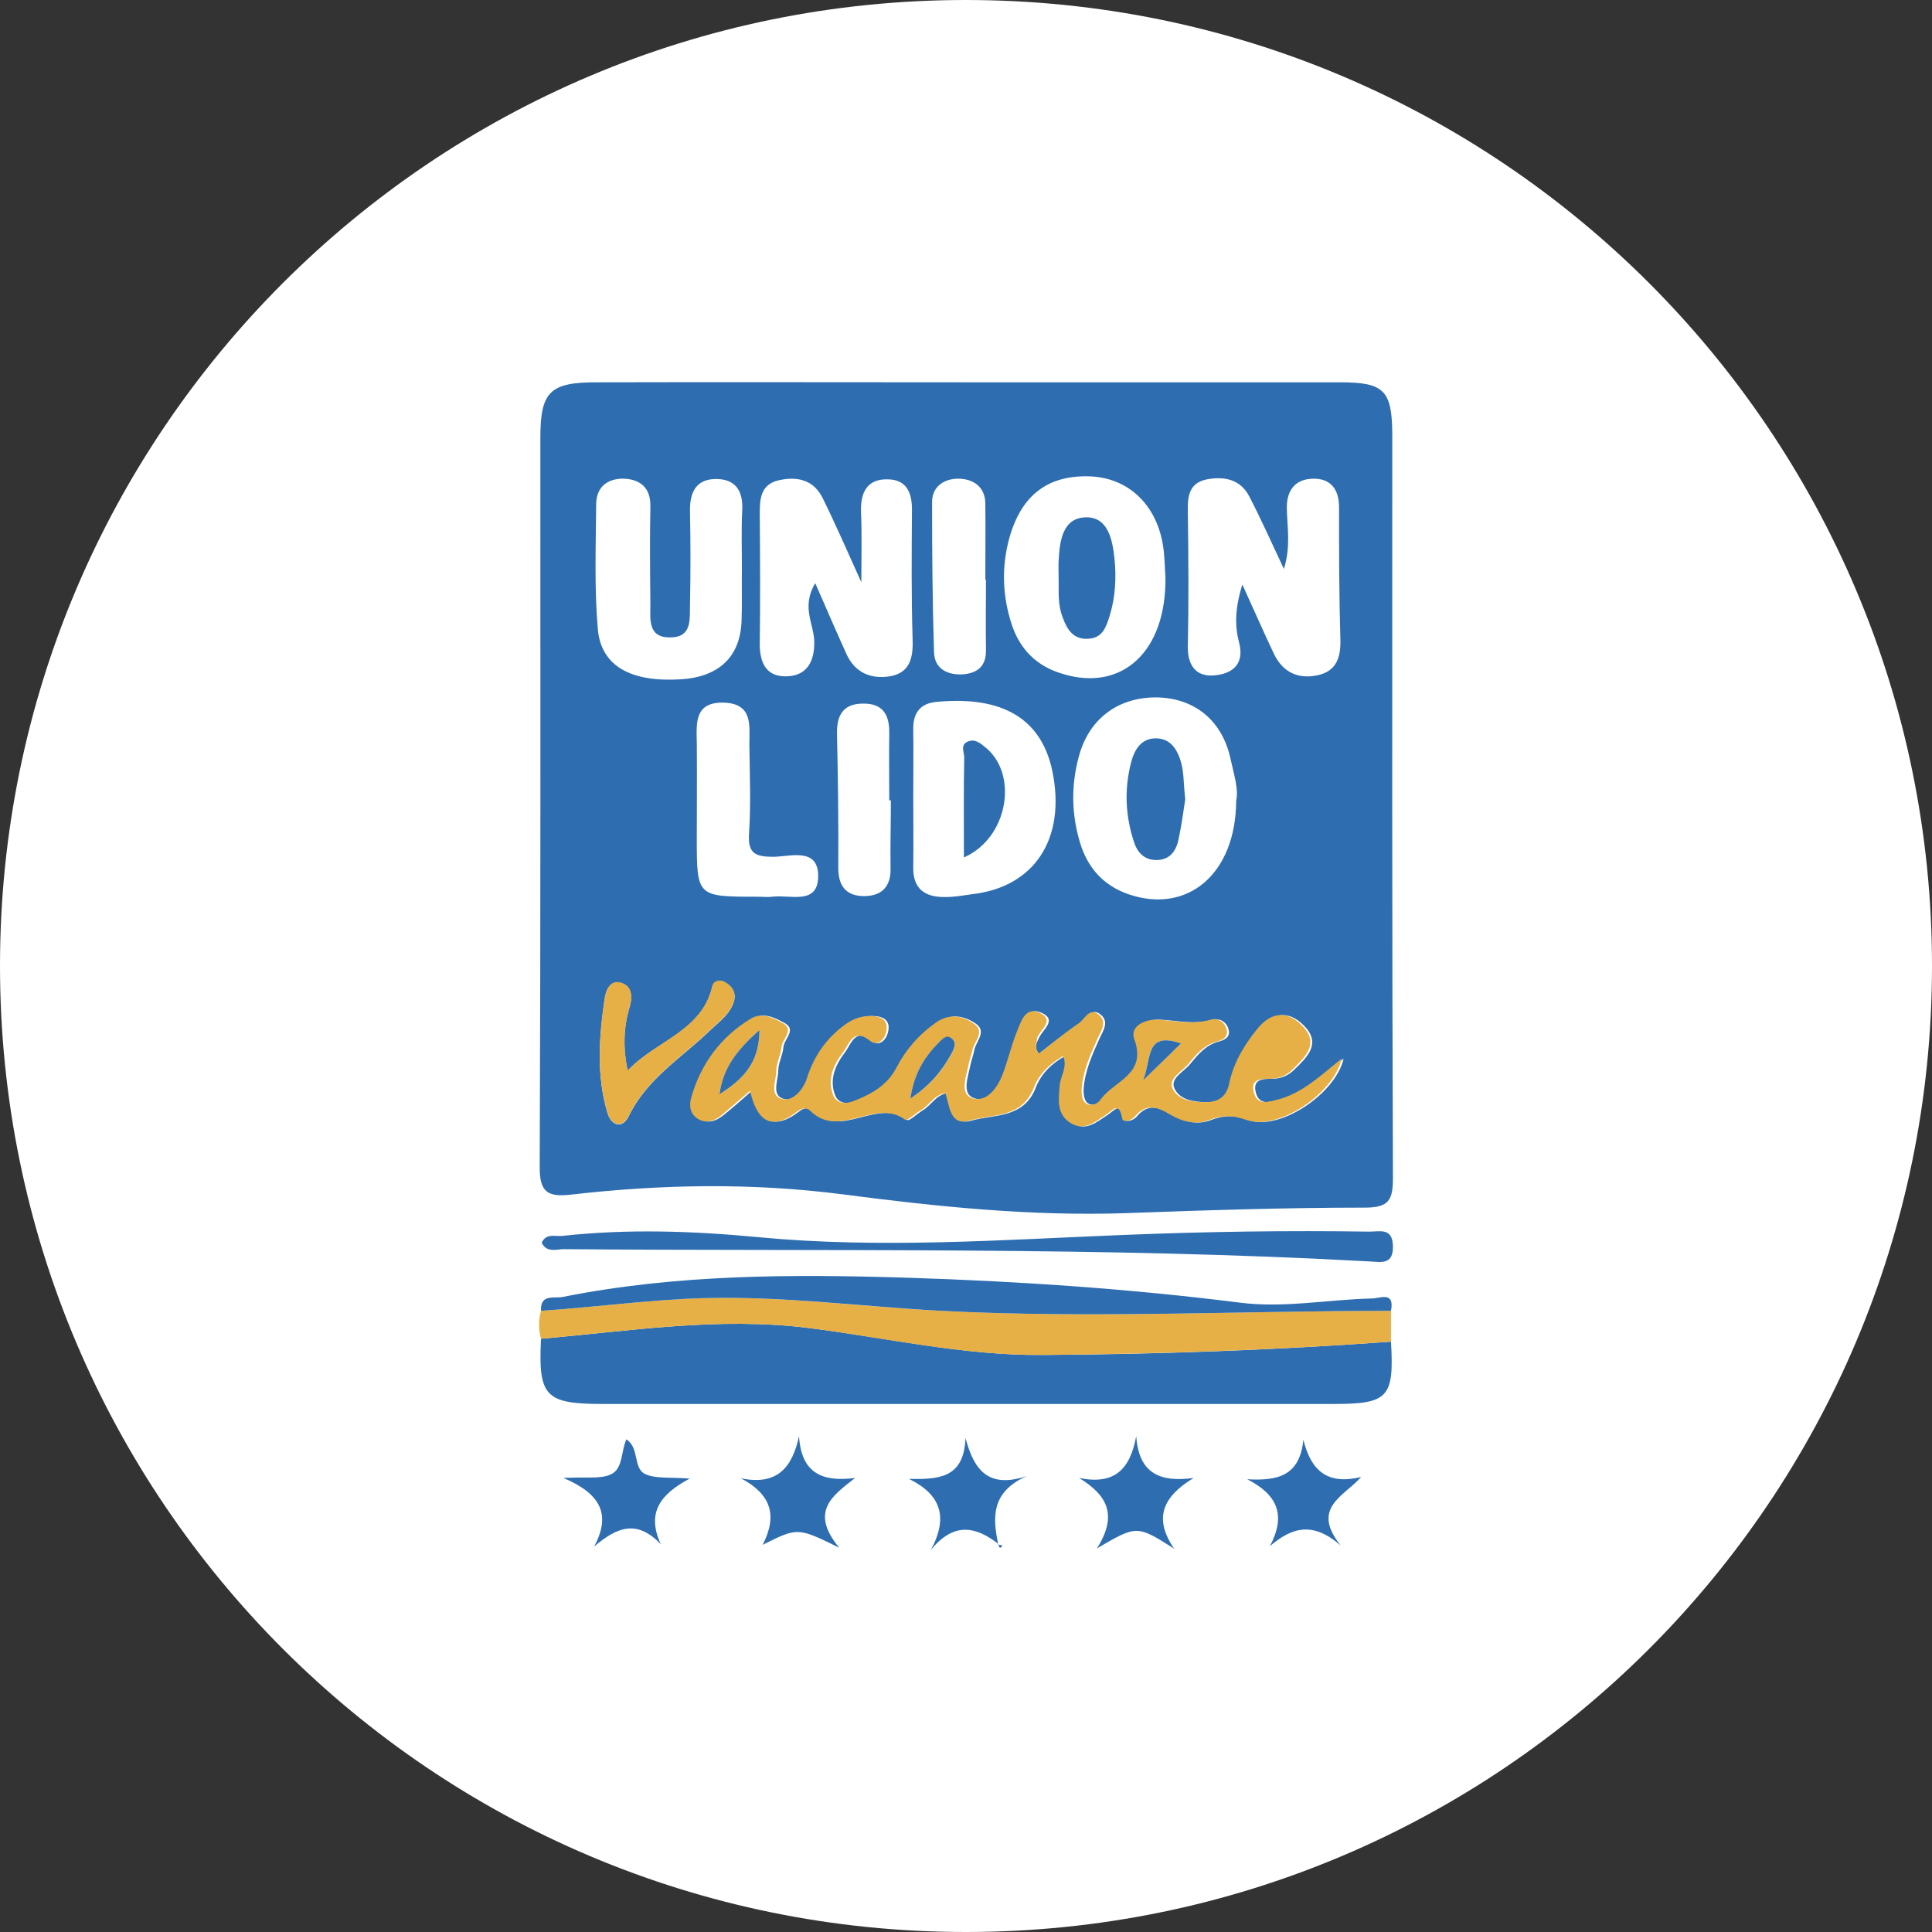 <?xml version="1.0" encoding="utf-8"?>
<!-- Generator: Adobe Illustrator 26.3.1, SVG Export Plug-In . SVG Version: 6.00 Build 0)  -->
<svg version="1.1" id="Layer_1" xmlns="http://www.w3.org/2000/svg" xmlns:xlink="http://www.w3.org/1999/xlink" x="0px" y="0px"
	 viewBox="0 0 595.3 595.3" style="enable-background:new 0 0 595.3 595.3;" xml:space="preserve">
<rect x="0" y="0" width="595.3" height="595.3" fill="#333333" stroke="none"/>
<style type="text/css">
	.st0{fill:#FFFFFF;}
	.st1{fill:#2E6EB0;}
	.st2{fill:#E6B046;}
</style>
<path class="st0" d="M297.6,595.3L297.6,595.3C133.3,595.3,0,462,0,297.6l0,0C0,133.3,133.3,0,297.6,0l0,0
	C462,0,595.3,133.3,595.3,297.6l0,0C595.3,462,462,595.3,297.6,595.3z"/>
<g id="aAIOzD.tif">
	<g>
		<path class="st1" d="M298.7,117.8c38.1,0,76.1,0,114.2,0c13.5,0,16,2.4,16.1,15.9c0,76.4-0.1,152.9,0.2,229.3
			c0,6.7-1.2,9.1-8.6,9.1c-24.5,0-49,0.8-73.6,1.7c-29.3,1-58.4-2-87.4-5.8c-28-3.6-55.8-3.1-83.7,0.1c-7.1,0.8-9.7-0.7-9.6-8.7
			c0.3-74.9,0.2-149.7,0.2-224.6c0-14.1,3-17,17.2-17C221.9,117.7,260.3,117.8,298.7,117.8z M320.1,324.7c-1.7-2.4-0.5-3.6,0.1-5
			c1.1-2.5,5.6-5.4,0.8-7.6c-4.4-2.1-5.8,2.5-7,5.6c-1.8,4.3-2.8,9-4.5,13.4c-1.6,4.2-5,8.7-9.3,7.3c-4-1.3-1.9-6.5-1.2-10.2
			c0.3-1.5,0.9-3,1.2-4.6c0.5-2.8,4.1-5.8,0.3-8.3c-3.5-2.3-7.4-3.1-11.4-0.3c-5.3,3.7-9.5,8.4-12.3,14c-2.8,5.6-7.7,8.1-13,10.2
			c-2.4,1-5.4,1.1-6.5-1.8c-1.9-4.9,0.2-9.4,3.1-13.2c1.8-2.3,3.1-7.9,8.4-3.4c2,1.7,4.2-0.2,4.8-2.7c0.8-3.1-0.7-4.7-3.8-5
			c-3.3-0.3-6.2,0.8-8.8,2.6c-5.8,4.2-9.7,9.7-11.8,16.6c-1.1,3.4-4.3,7-7.3,6.4c-4.5-0.9-2.1-5.7-2.1-8.8c0-2.4,1.4-4.8,1.6-7.3
			c0.2-2.5,4.2-5.3,0.3-7.4c-2.9-1.6-6.4-3.4-9.8-1.3c-9.3,5.6-15.3,13.8-18.3,24.2c-0.7,2.4-0.5,5.1,2.1,6.7c2.5,1.5,4.9,0.6,7-1
			c2.9-2.3,5.7-4.8,9-7.7c2.1,9,6.4,12.6,14.5,6.4c1.4-1.1,2.8-1.5,4.2-0.1c8.9,8.7,19.9-4.3,29.2,2.7c0.5,0.4,3-1.9,4.6-2.9
			c2.7-1.5,4.1-4.8,7.7-5.4c1.3,3.9,1.4,10.2,7.4,8.5c7.1-2,16.2-0.6,19.9-10.3c1.5-3.9,4.7-7.3,9-9.6c1.4,3.5-0.9,6.2-1.1,9.2
			c-0.3,4.1-1,8.4,3,11.2c4.3,3.1,7.7,0,11.1-2.2c2.2-1.4,4.2-4.5,5.2,1.1c0.2,1.3,2.9,0.6,3.9-0.7c3.4-4.1,7-2.9,10.8-0.6
			c3.6,2.2,7.9,3.3,11.8,1.8c4.2-1.6,7.3-1.7,11.8-0.1c9.5,3.5,26.8-8,29.3-18.9c-6.4,5.2-12.1,10.8-20,12.7c-2.8,0.7-5.9,1.7-7-2.1
			c-1.2-4.3,2.1-4.4,5-4.4c2.7,0,5-1,6.8-2.8c3.6-3.5,8.1-7.6,3.7-12.8c-4.6-5.3-9.9-5.6-14.8,0.6c-4,5-7,10.3-8.4,16.6
			c-0.9,4-3.5,5.7-7.5,5.6c-3.9,0-8.3-0.7-9.9-4.2c-1.5-3.1,2.8-5.1,4.7-7.4c2.4-2.9,4.8-5.9,8.7-7c2-0.5,3.8-1.4,3.3-3.6
			c-0.5-2.5-2.8-3.8-5-3.2c-5.4,1.6-10.6,0.3-15.9,0c-4.1-0.3-9.1,1.9-7.6,6c4.1,10.9-6.2,12.9-10.3,18.5c-1,1.3-3.3,2.5-4.9,1
			c-0.9-0.9-1.1-2.9-1-4.3c0.4-5.4,2.6-10.3,4.8-15.2c1.2-2.6,3.2-5.4,0.4-7.6c-2.9-2.4-4.3,1.4-6.1,2.7
			C328.2,318.2,324.2,321.5,320.1,324.7z M395.6,175.3c-3.9-8.3-7.1-15.5-10.7-22.4c-2.7-5.2-7.7-6.2-13-5.2
			c-5.6,1.1-6,5.3-5.9,10.1c0.2,13.8,0.3,27.6,0,41.4c-0.1,6,2.7,9.4,8.1,8.9c5.3-0.4,9.5-3.2,7.7-10.1c-1.3-5-1.4-10.1,1-17.9
			c4,8.8,6.8,15.2,9.8,21.5c2.7,5.5,7.3,7.7,13.2,6.5c6.1-1.2,7.4-5.7,7.2-11.3c-0.4-13.5-0.4-27-0.4-40.5c0-5.3-2.4-8.7-7.5-8.8
			c-5.4-0.1-8.6,2.9-8.6,8.9C396.6,162.4,397.8,168.3,395.6,175.3z M251.2,179.7c3.7,8.4,6.6,15.2,9.7,22c2.6,5.6,7.5,7.6,13.2,6.7
			c6.2-1,7.3-5.6,7.1-11.3c-0.4-13.2-0.3-26.4-0.2-39.6c0.1-5.5-1.5-9.7-7.4-9.8c-6.3-0.2-8.5,3.9-8.3,10c0.3,6.8,0.1,13.7,0.1,21.7
			c-4.3-9.5-7.9-17.8-11.9-25.9c-2.8-5.7-7.9-6.8-13.6-5.5c-5.5,1.3-5.8,5.6-5.8,10.3c0.1,13.2,0.2,26.4,0,39.6
			c-0.1,5.9,1.7,10.5,7.9,10.5c6.2,0,9-4,8.9-10.7C250.8,192.3,246.8,187,251.2,179.7z M380.9,246.7c0.8-3.5-0.7-8.1-1.7-12.7
			c-2.5-11.8-10.8-18.7-22.3-19.1c-12-0.3-21.2,6.3-24.4,17.9c-2.5,9-2.4,18,0.3,26.9c2.3,7.6,7.1,13.1,14.8,15.8
			C365.8,281.8,380.8,269.4,380.9,246.7z M228.6,175.2c0-6-0.2-12,0.1-17.9c0.3-5.6-1.7-9.5-7.6-9.7c-6.3-0.2-8.6,3.7-8.5,9.8
			c0.2,9.7,0.2,19.5,0,29.2c-0.1,4.3,0.6,9.7-5.9,9.8c-7.2,0.2-6.3-5.6-6.3-10.2c-0.1-10.1-0.2-20.1,0-30.2c0.1-5.6-3-8.2-7.9-8.5
			c-5-0.2-8.7,2.3-8.8,7.7c-0.1,12.9-0.6,25.8,0.5,38.6c1,11.6,10.4,16.5,25.8,15.5c11.7-0.8,18.2-7.1,18.5-18.2
			C228.7,185.9,228.5,180.5,228.6,175.2z M359.1,177.6c-0.2-2.3-0.2-5.8-0.7-9.2c-1.9-12.7-10.5-21-22.2-21.6
			c-13.2-0.6-21.5,5.7-25.2,19c-2.5,9.1-2.1,18,0.8,26.8c2.5,7.5,7.7,12.7,15.5,15C345.7,213.3,359.5,200.8,359.1,177.6z
			 M281.4,245.4c0,7.2,0.1,14.4,0,21.6c-0.2,7,3.7,9.5,9.9,9.4c2.8,0,5.6-0.5,8.4-0.9c18.9-2.2,28.8-16.9,24.6-37.7
			c-3.7-18.2-17.9-23.3-36-21.5c-4.8,0.5-7,3.5-6.9,8.4C281.5,231.6,281.4,238.5,281.4,245.4z M233.3,276.3c1.6,0,3.2,0.2,4.7,0
			c5.4-0.7,14,2.7,14.1-6.2c0.1-9.2-8.7-6.1-13.9-6.1c-5.6,0-7.8-1.1-7.4-7.2c0.6-9.1,0.2-18.2,0.1-27.3c0-5.9,1.2-12.7-7.9-13
			c-9.1-0.2-8.4,6.3-8.3,12.4c0.1,9.7,0,19.5,0,29.2C214.7,276.3,214.7,276.3,233.3,276.3z M303.8,178.6c-0.1,0-0.1,0-0.2,0
			c0-7.9,0.1-15.7,0-23.6c-0.1-5-3.7-7.4-8.1-7.5c-4.3-0.1-8.3,2.2-8.3,7.2c0,15.4,0.1,30.8,0.6,46.2c0.1,4.9,3.7,7,8.4,6.9
			c4.7-0.2,7.7-2.3,7.6-7.5C303.7,193,303.8,185.8,303.8,178.6z M274.5,246.6c-0.2,0-0.4,0-0.5,0c0-6.9-0.1-13.8,0-20.7
			c0.1-5.7-2-9.2-8.1-9.1c-6,0-8.1,3.5-8,9.2c0.3,13.8,0.5,27.7,0.4,41.5c0,6.1,3,8.8,8.5,8.6c5.2-0.2,7.8-3.3,7.6-8.7
			C274.3,260.4,274.5,253.5,274.5,246.6z M193.4,329.9c-1.5-6.9-1.3-13.3,0.6-19.6c0.8-2.7,0.9-6.2-2.3-7.3
			c-3.8-1.3-5.1,2.4-5.4,4.8c-1.7,11.7-2.6,23.6,0.9,35.2c1.2,3.9,4.6,5,6.6,0.8c5.6-11.5,16.3-17.9,25-26.3
			c2.7-2.6,5.9-4.8,7.2-8.5c1-2.7-0.1-4.9-2.6-6.3c-1.7-0.9-3.6-0.3-3.9,1.2C216.4,317.8,202,320.7,193.4,329.9z"/>
		<path class="st1" d="M428.6,413.4c1,17.2-0.8,19.2-17.7,19.2c-75,0-150.1,0-225.1,0c-17.8,0-20-2.3-19.1-20.1
			c27.5-2.4,54.8-6.8,82.6-3.3c23.9,3,47.5,8.5,71.9,8.3C357.1,417.3,392.8,416,428.6,413.4z"/>
		<path class="st2" d="M428.6,413.4c-35.7,2.6-71.5,3.8-107.4,4.1c-24.4,0.2-48-5.2-71.9-8.3c-27.8-3.5-55.1,0.9-82.6,3.3
			c-0.8-2.9-0.8-5.8,0-8.6c16.6-1.1,33.1-3.4,49.8-3.9c24.6-0.7,49,2.7,73.4,3.9c46.2,2.4,92.5,0,138.7,0
			C428.6,407.1,428.6,410.3,428.6,413.4z"/>
		<path class="st1" d="M428.6,403.9c-46.2,0-92.5,2.4-138.7,0c-24.5-1.3-48.8-4.6-73.4-3.9c-16.7,0.5-33.2,2.8-49.8,3.9
			c-0.3-5.4,4.2-3.7,6.8-4.3c35.1-7,70.6-7,106.2-5.9c34.3,1.1,68.5,3.4,102.5,7.7c13.5,1.7,27-1,40.5-1.3
			C425.1,400.1,429.8,397.7,428.6,403.9z"/>
		<path class="st1" d="M166.9,382.9c1.5-3.1,4.3-1.8,6.5-2.1c20.1-2.2,40.1-1.5,60.2,0.4c37.7,3.6,75.4,0.8,113-0.7
			c25.1-1,50.2-1.4,75.4-1c3.2,0,7.1-1.3,7.2,4.5c0.1,5.7-3.5,4.9-6.9,4.7c-82.9-4.6-165.9-3.1-248.8-3.8
			C171.3,385,168.4,386,166.9,382.9z"/>
		<path class="st1" d="M332.5,455.4c10.8,2.2,15.7-2.5,17.6-12.9c0.8,11.6,7.4,14.3,17.7,12.9c-9.1,5.5-12.7,12.1-6,21.8
			c-11.5-7.3-11.5-7.3-23.8-0.1C344.7,466.5,340.8,460.5,332.5,455.4z"/>
		<path class="st1" d="M203.6,475.8c-7.3-7.6-13.3-5.4-20.5,0.7c5.2-9.8,2.1-16.2-9.5-21.1c7-0.4,11.4,0.4,14.6-1.1
			c3.8-1.7,3.1-7,4.8-10.8c4.1,2.6,2,8.9,5.8,10.7c3.3,1.5,7.6,0.9,13.7,1.4C203.3,460.5,199.2,466.2,203.6,475.8z"/>
		<path class="st1" d="M228.3,455.5c11.1,2.3,15.8-3.2,17.9-13c0.7,11.5,7.2,14.2,17.3,12.9c-7.1,5.5-14.1,10.4-4.9,21.5
			c-12.8-6.3-12.8-6.3-23.6-0.9C239.7,466.8,237.5,460.4,228.3,455.5z"/>
		<path class="st1" d="M307.6,475.7c-6.9-5.3-13.6-6.9-20.8,1.9c5.5-10.1,3.1-17.1-6.7-21.9c8.9,0.1,16.9,0,17.4-12.6
			c2.6,9.8,7,15.7,18.9,11.7c-11,4.9-10.6,12.7-8.8,21.1L307.6,475.7z"/>
		<path class="st1" d="M384.3,455.8c9.1,0.5,16.2-0.8,17.3-12.2c2.4,9.7,7.5,14,17.8,11.5c-5.3,6-15.6,9.5-6.3,21.1
			c-8.5-7.4-14.9-5.7-21.8,0.2C396.4,466.7,393.5,460.5,384.3,455.8z"/>
		<path class="st1" d="M307.5,475.9c0.5,0.1,1,0.2,1.4,0.3c-1.1,1.6-1,0-1.3-0.5C307.6,475.7,307.5,475.9,307.5,475.9z"/>
		<path class="st2" d="M320.1,324.7c4.1-3.2,8-6.5,12.3-9.4c1.8-1.2,3.2-5,6.1-2.7c2.8,2.3,0.8,5-0.4,7.6c-2.2,4.9-4.4,9.8-4.8,15.2
			c-0.1,1.5,0.1,3.5,1,4.3c1.6,1.6,4,0.4,4.9-1c4.1-5.7,14.3-7.6,10.3-18.5c-1.5-4.1,3.5-6.3,7.6-6c5.3,0.4,10.5,1.6,15.9,0
			c2.2-0.7,4.5,0.7,5,3.2c0.4,2.3-1.4,3.1-3.3,3.6c-3.9,1.1-6.3,4.1-8.7,7c-1.9,2.3-6.1,4.2-4.7,7.4c1.6,3.5,6,4.2,9.9,4.2
			c4,0.1,6.7-1.6,7.5-5.6c1.3-6.3,4.4-11.6,8.4-16.6c4.9-6.3,10.3-5.9,14.8-0.6c4.5,5.2-0.1,9.2-3.7,12.8c-1.8,1.8-4.2,2.8-6.8,2.8
			c-3,0-6.3,0.1-5,4.4c1.1,3.8,4.2,2.8,7,2.1c7.9-2,13.5-7.5,20-12.7c-2.5,10.9-19.7,22.3-29.3,18.9c-4.5-1.6-7.6-1.5-11.8,0.1
			c-3.8,1.5-8.1,0.4-11.8-1.8c-3.8-2.3-7.3-3.6-10.8,0.6c-1.1,1.3-3.7,2-3.9,0.7c-1-5.6-3-2.5-5.2-1.1c-3.4,2.2-6.7,5.2-11.1,2.2
			c-4-2.8-3.3-7.1-3-11.2c0.2-3,2.5-5.7,1.1-9.2c-4.2,2.3-7.5,5.7-9,9.6c-3.7,9.7-12.8,8.2-19.9,10.3c-6,1.7-6.1-4.5-7.4-8.5
			c-3.6,0.6-5,3.9-7.7,5.4c-1.6,0.9-4.1,3.2-4.6,2.9c-9.2-7-20.2,6-29.2-2.7c-1.4-1.4-2.8-0.9-4.2,0.1c-8.1,6.3-12.4,2.7-14.5-6.4
			c-3.3,2.8-6.1,5.3-9,7.7c-2.1,1.6-4.4,2.5-7,1c-2.6-1.6-2.8-4.3-2.1-6.7c3-10.4,9.1-18.6,18.3-24.2c3.4-2.1,6.9-0.3,9.8,1.3
			c3.9,2.1-0.1,4.9-0.3,7.4c-0.2,2.5-1.6,4.9-1.6,7.3c0,3.1-2.4,7.9,2.1,8.8c3,0.6,6.2-2.9,7.3-6.4c2.2-6.9,6-12.4,11.8-16.6
			c2.6-1.9,5.5-2.9,8.8-2.6c3.1,0.3,4.6,1.9,3.8,5c-0.6,2.4-2.7,4.3-4.8,2.7c-5.4-4.4-6.6,1.1-8.4,3.4c-2.9,3.7-5,8.2-3.1,13.2
			c1.2,2.9,4.1,2.8,6.5,1.8c5.3-2.1,10.1-4.7,13-10.2c2.9-5.6,7-10.3,12.3-14c4.1-2.8,8-2,11.4,0.3c3.9,2.5,0.3,5.5-0.3,8.3
			c-0.3,1.5-0.9,3-1.2,4.6c-0.7,3.6-2.8,8.9,1.2,10.2c4.3,1.4,7.7-3.1,9.3-7.3c1.7-4.4,2.7-9,4.5-13.4c1.2-3,2.6-7.7,7-5.6
			c4.7,2.3,0.2,5.1-0.8,7.6C319.6,321.1,318.4,322.3,320.1,324.7z M221.7,337.2c6.3-4.2,12.3-8.8,12.3-19.8
			C226.7,323.8,222.7,329.4,221.7,337.2z M280.5,338.5c6.5-4.3,9.8-8.7,12.6-13.6c1-1.8,1.8-3.7-0.1-5c-1.6-1.1-2.9,0.5-3.9,1.6
			C284.9,325.7,281.7,330.5,280.5,338.5z M363.9,321.5c-11.2-3.8-9.1,4.7-11.7,11.4C356.8,328.4,360,325.3,363.9,321.5z"/>
		<path class="st2" d="M193.4,329.9c8.5-9.2,22.9-12.1,26.1-26.1c0.3-1.5,2.3-2.2,3.9-1.2c2.5,1.4,3.5,3.6,2.6,6.3
			c-1.3,3.7-4.5,5.9-7.2,8.5c-8.7,8.4-19.4,14.8-25,26.3c-2.1,4.2-5.4,3.1-6.6-0.8c-3.5-11.6-2.6-23.4-0.9-35.2
			c0.4-2.5,1.6-6.2,5.4-4.8c3.2,1.1,3.2,4.6,2.3,7.3C192.1,316.7,192,323,193.4,329.9z"/>
		<path class="st1" d="M221.7,337.2c1-7.8,5-13.4,12.3-19.8C234,328.4,228,333,221.7,337.2z"/>
		<path class="st1" d="M280.5,338.5c1.2-8,4.4-12.8,8.6-17.1c1.1-1.1,2.4-2.7,3.9-1.6c1.9,1.3,1.1,3.2,0.1,5
			C290.3,329.8,286.9,334.2,280.5,338.5z"/>
		<path class="st1" d="M363.9,321.5c-3.9,3.8-7.1,7-11.7,11.4C354.9,326.2,352.7,317.7,363.9,321.5z"/>
		<path class="st1" d="M365.2,246.3c-0.5,3.3-1.1,7.9-2.1,12.5c-0.8,3.7-2.9,6.3-7,6.2c-3.6-0.1-5.7-2.4-6.7-5.6
			c-2.6-7.9-3-15.9-1-24c1-4.2,3.1-8,7.9-7.9c4.8,0.1,6.8,4.1,7.8,8.1C364.8,238.6,364.7,241.8,365.2,246.3z"/>
		<path class="st1" d="M326.2,179.8c0-4-0.1-5.6,0-7.1c0.3-6.2,1.3-13.3,8.6-13.3c6.7,0,8,7.1,8.6,12.7c0.6,5.9,0.3,11.9-1.5,17.7
			c-1.1,3.4-2.1,6.7-6.4,7c-4.6,0.4-6.6-2.6-8-6.4C325.8,186.1,326.3,181.7,326.2,179.8z"/>
		<path class="st1" d="M297,264.2c0-10.9-0.1-20.9,0.1-30.8c0-1.6-1.3-3.9,1.1-4.9c2.4-1,4.1,0.7,5.8,2.1
			C313.8,239,310.5,258.3,297,264.2z"/>
	</g>
</g>
</svg>
